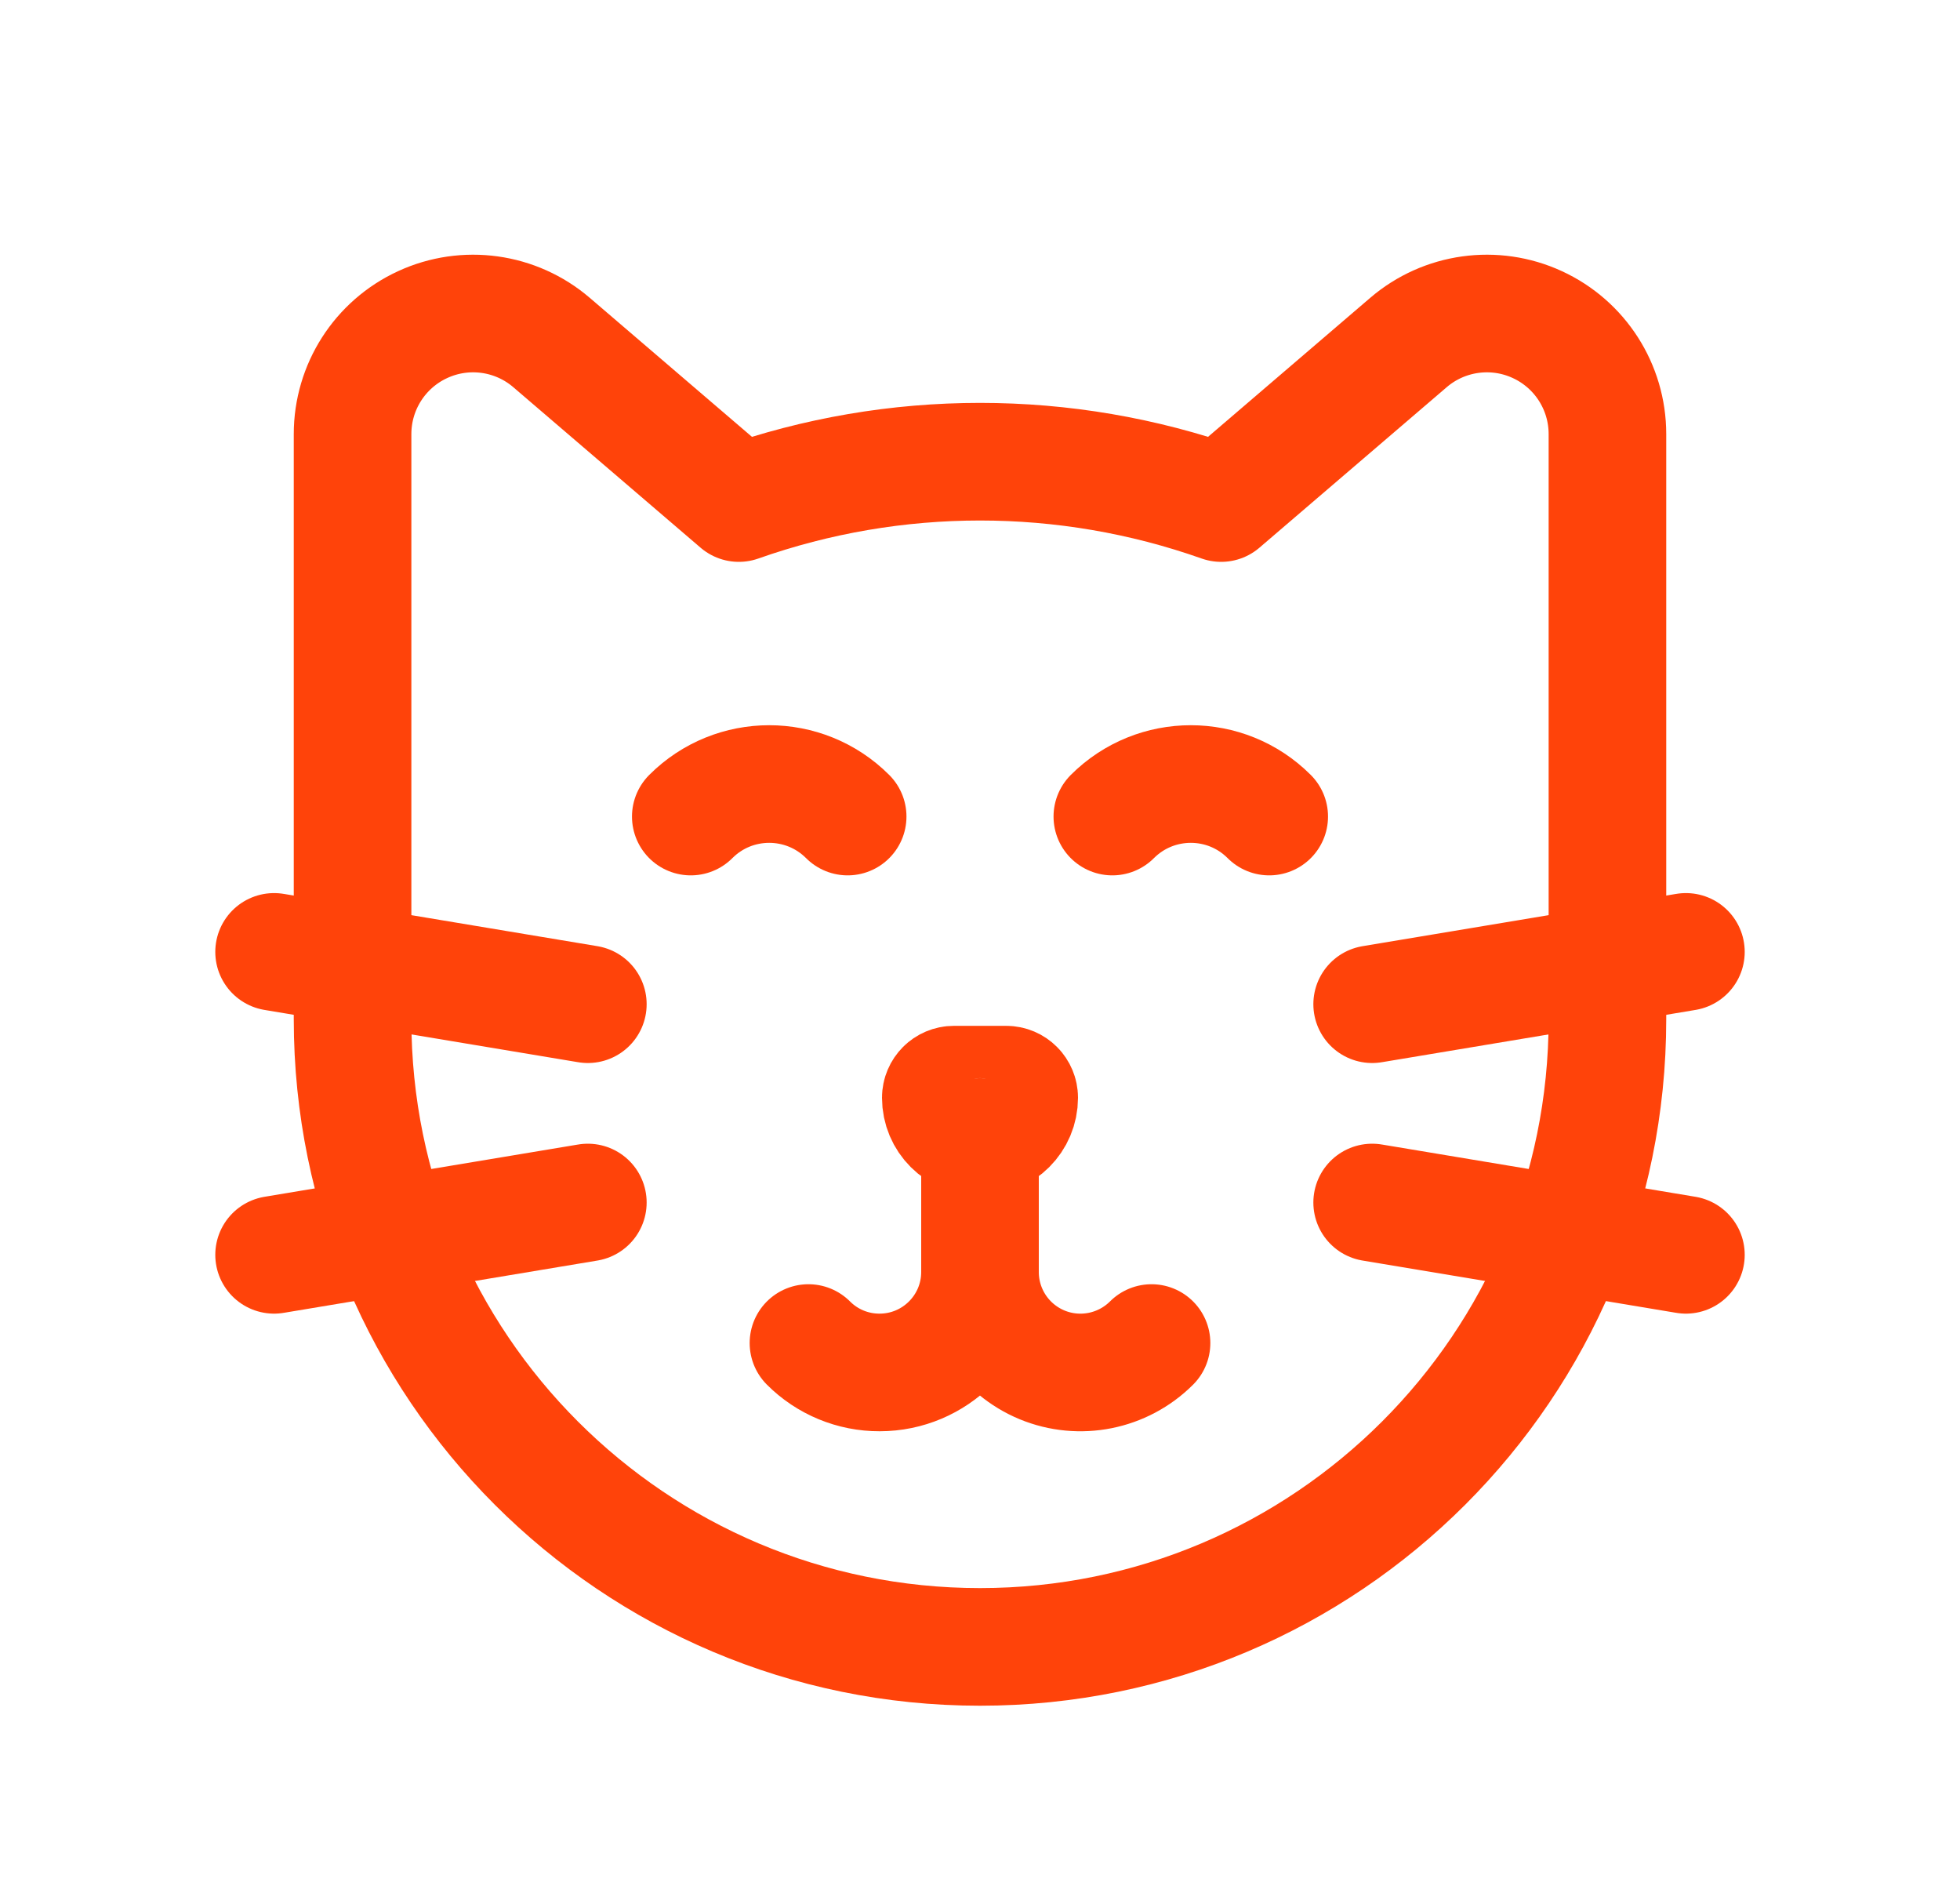 <svg width="25" height="24" viewBox="0 0 25 24" fill="none" xmlns="http://www.w3.org/2000/svg">
<path fill-rule="evenodd" clip-rule="evenodd" d="M15.576 6.415L17.965 4.368C18.421 3.977 19.063 3.888 19.608 4.139C20.154 4.39 20.503 4.935 20.503 5.536V12.999C20.503 17.419 16.92 21.002 12.5 21.002V21.002C8.08 21.002 4.497 17.419 4.497 12.999V5.536C4.497 4.935 4.846 4.39 5.392 4.139C5.937 3.888 6.579 3.977 7.035 4.368L9.424 6.415C11.415 5.712 13.586 5.712 15.576 6.415Z" stroke="#FF430A" stroke-width="1.5" stroke-linecap="round" stroke-linejoin="round"/>
<path fill-rule="evenodd" clip-rule="evenodd" d="M12.5 14.499V14.499C12.224 14.499 12 14.275 12 13.999V13.999C12 13.907 12.075 13.832 12.167 13.832H12.834C12.926 13.832 13 13.907 13 13.999V13.999C13 14.275 12.776 14.499 12.5 14.499Z" stroke="#FF430A" stroke-width="1.5" stroke-linecap="round" stroke-linejoin="round"/>
<path d="M10.312 17.127C10.552 17.368 10.879 17.503 11.219 17.502V17.502C11.926 17.502 12.5 16.928 12.5 16.221C12.5 16.739 12.812 17.206 13.291 17.405C13.77 17.603 14.321 17.493 14.688 17.127" stroke="#FF430A" stroke-width="1.5" stroke-linecap="round" stroke-linejoin="round"/>
<path d="M12.5 14.5V16.22" stroke="#FF430A" stroke-width="1.5" stroke-linecap="round" stroke-linejoin="round"/>
<path d="M17.502 12.806L21.504 12.139" stroke="#FF430A" stroke-width="1.5" stroke-linecap="round" stroke-linejoin="round"/>
<path d="M21.504 16.002L17.502 15.335" stroke="#FF430A" stroke-width="1.5" stroke-linecap="round" stroke-linejoin="round"/>
<path d="M7.498 12.806L3.496 12.139" stroke="#FF430A" stroke-width="1.5" stroke-linecap="round" stroke-linejoin="round"/>
<path d="M3.496 16.002L7.498 15.335" stroke="#FF430A" stroke-width="1.5" stroke-linecap="round" stroke-linejoin="round"/>
<path d="M8.811 10.413C9.363 9.86 10.259 9.86 10.812 10.413" stroke="#FF430A" stroke-width="1.5" stroke-linecap="round" stroke-linejoin="round"/>
<path d="M14.188 10.413C14.741 9.86 15.637 9.86 16.189 10.413" stroke="#FF430A" stroke-width="1.5" stroke-linecap="round" stroke-linejoin="round"/>
</svg>
